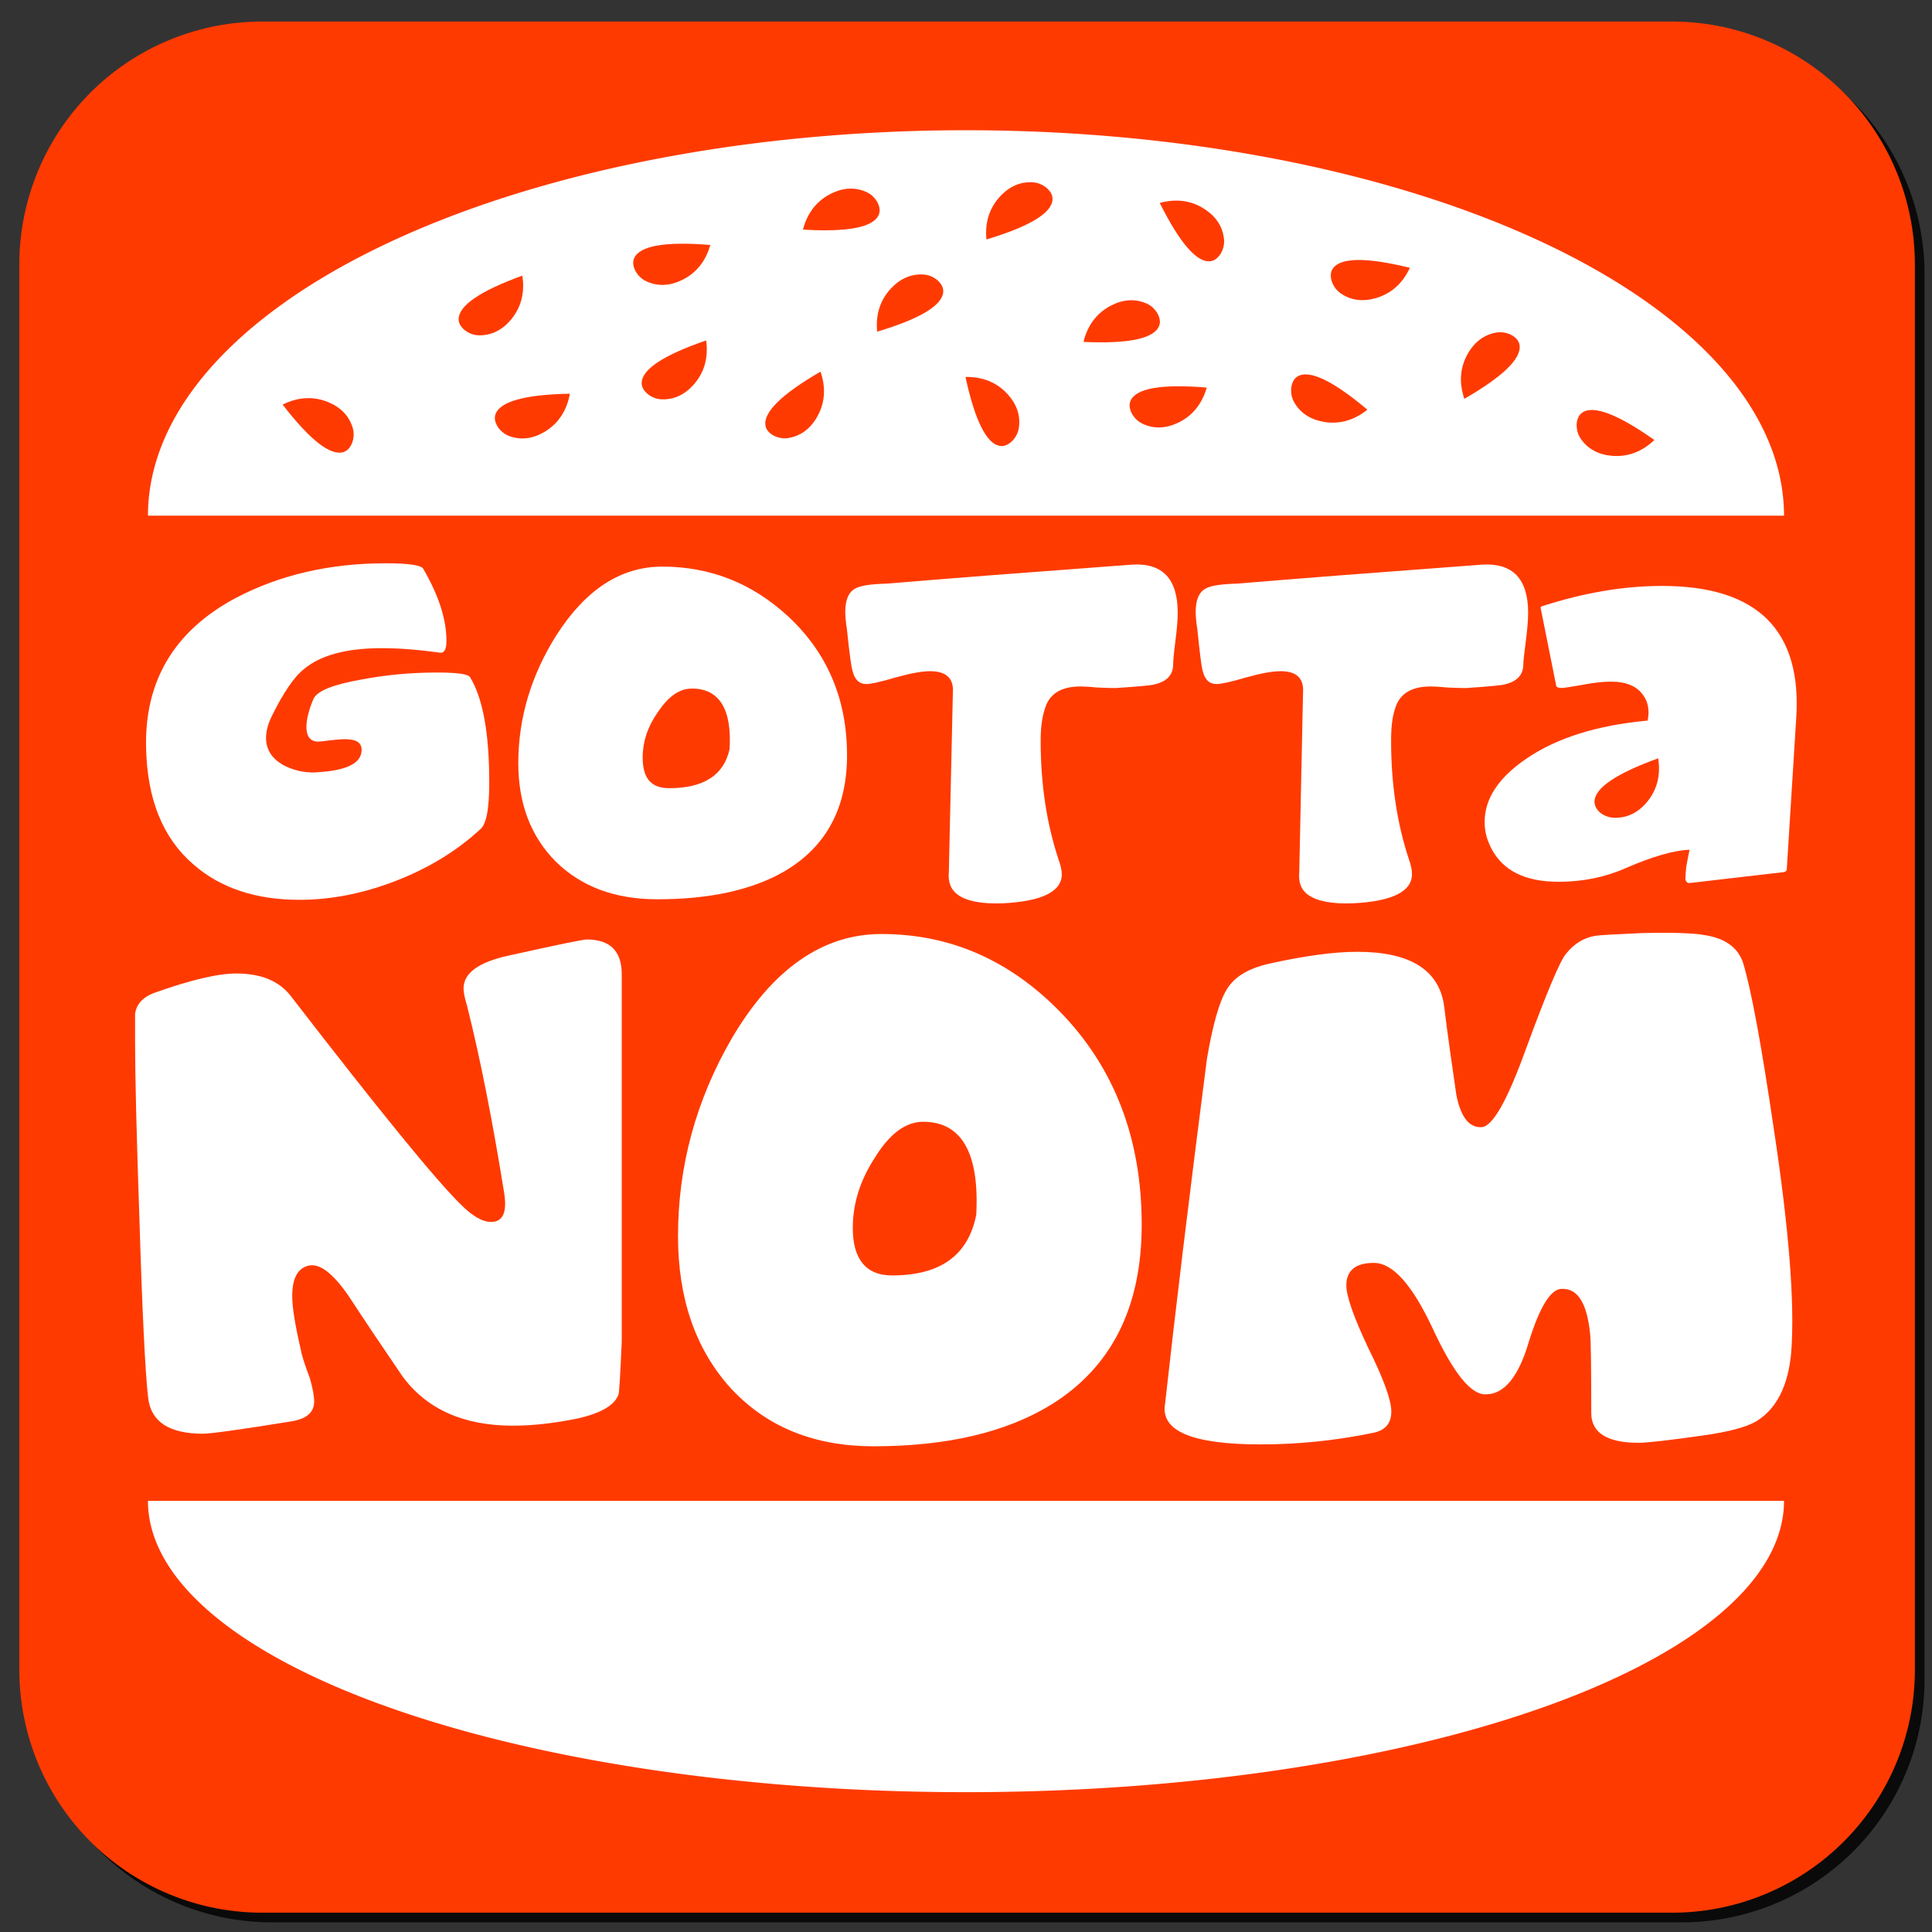 <?xml version="1.0" encoding="UTF-8" standalone="no"?>
<!-- Created with Inkscape (http://www.inkscape.org/) -->

<svg
   xmlns:dc="http://purl.org/dc/elements/1.1/"
   xmlns:cc="http://creativecommons.org/ns#"
   xmlns:rdf="http://www.w3.org/1999/02/22-rdf-syntax-ns#"
   xmlns:svg="http://www.w3.org/2000/svg"
   xmlns="http://www.w3.org/2000/svg"
   xmlns:xlink="http://www.w3.org/1999/xlink"
   version="1.1"
   width="200"
   height="200"
   id="svg2">
  <rect width="100%" height="100%" fill="#333333" stroke="none"/>
  <defs
     id="defs4">
    <pattern
       patternTransform="scale(8.002,9.592)"
       id="pattern4782"
       xlink:href="#Polkadots-med-71-109-882" />
    <pattern
       patternUnits="userSpaceOnUse"
       width="10"
       height="10"
       patternTransform="translate(0,0) scale(10,10)"
       id="Polkadots-med-71-109-882">
      <circle
         style="fill:#00f59d;stroke:none"
         cx="2.567"
         cy="0.810"
         r="0.15"
         id="circle4610" />
      <circle
         style="fill:#00f59d;stroke:none"
         cx="3.048"
         cy="2.33"
         r="0.15"
         id="circle4612" />
      <circle
         style="fill:#00f59d;stroke:none"
         cx="4.418"
         cy="2.415"
         r="0.15"
         id="circle4614" />
      <circle
         style="fill:#00f59d;stroke:none"
         cx="1.844"
         cy="3.029"
         r="0.15"
         id="circle4616" />
      <circle
         style="fill:#00f59d;stroke:none"
         cx="6.08"
         cy="1.363"
         r="0.15"
         id="circle4618" />
      <circle
         style="fill:#00f59d;stroke:none"
         cx="5.819"
         cy="4.413"
         r="0.15"
         id="circle4620" />
      <circle
         style="fill:#00f59d;stroke:none"
         cx="4.305"
         cy="4.048"
         r="0.15"
         id="circle4622" />
      <circle
         style="fill:#00f59d;stroke:none"
         cx="5.541"
         cy="3.045"
         r="0.15"
         id="circle4624" />
      <circle
         style="fill:#00f59d;stroke:none"
         cx="4.785"
         cy="5.527"
         r="0.15"
         id="circle4626" />
      <circle
         style="fill:#00f59d;stroke:none"
         cx="2.667"
         cy="5.184"
         r="0.15"
         id="circle4628" />
      <circle
         style="fill:#00f59d;stroke:none"
         cx="7.965"
         cy="1.448"
         r="0.15"
         id="circle4630" />
      <circle
         style="fill:#00f59d;stroke:none"
         cx="7.047"
         cy="5.049"
         r="0.15"
         id="circle4632" />
      <circle
         style="fill:#00f59d;stroke:none"
         cx="4.340"
         cy="0.895"
         r="0.15"
         id="circle4634" />
      <circle
         style="fill:#00f59d;stroke:none"
         cx="7.125"
         cy="0.340"
         r="0.15"
         id="circle4636" />
      <circle
         style="fill:#00f59d;stroke:none"
         cx="9.553"
         cy="1.049"
         r="0.15"
         id="circle4638" />
      <circle
         style="fill:#00f59d;stroke:none"
         cx="7.006"
         cy="2.689"
         r="0.15"
         id="circle4640" />
      <circle
         style="fill:#00f59d;stroke:none"
         cx="8.909"
         cy="2.689"
         r="0.15"
         id="circle4642" />
      <circle
         style="fill:#00f59d;stroke:none"
         cx="9.315"
         cy="4.407"
         r="0.15"
         id="circle4644" />
      <circle
         style="fill:#00f59d;stroke:none"
         cx="7.820"
         cy="3.870"
         r="0.15"
         id="circle4646" />
      <circle
         style="fill:#00f59d;stroke:none"
         cx="8.270"
         cy="5.948"
         r="0.15"
         id="circle4648" />
      <circle
         style="fill:#00f59d;stroke:none"
         cx="7.973"
         cy="7.428"
         r="0.15"
         id="circle4650" />
      <circle
         style="fill:#00f59d;stroke:none"
         cx="9.342"
         cy="8.072"
         r="0.15"
         id="circle4652" />
      <circle
         style="fill:#00f59d;stroke:none"
         cx="8.206"
         cy="9.315"
         r="0.15"
         id="circle4654" />
      <circle
         style="fill:#00f59d;stroke:none"
         cx="9.682"
         cy="9.475"
         r="0.15"
         id="circle4656" />
      <circle
         style="fill:#00f59d;stroke:none"
         cx="9.688"
         cy="6.186"
         r="0.15"
         id="circle4658" />
      <circle
         style="fill:#00f59d;stroke:none"
         cx="3.379"
         cy="6.296"
         r="0.15"
         id="circle4660" />
      <circle
         style="fill:#00f59d;stroke:none"
         cx="2.871"
         cy="8.204"
         r="0.15"
         id="circle4662" />
      <circle
         style="fill:#00f59d;stroke:none"
         cx="4.59"
         cy="8.719"
         r="0.15"
         id="circle4664" />
      <circle
         style="fill:#00f59d;stroke:none"
         cx="3.181"
         cy="9.671"
         r="0.15"
         id="circle4666" />
      <circle
         style="fill:#00f59d;stroke:none"
         cx="5.734"
         cy="7.315"
         r="0.15"
         id="circle4668" />
      <circle
         style="fill:#00f59d;stroke:none"
         cx="6.707"
         cy="6.513"
         r="0.15"
         id="circle4670" />
      <circle
         style="fill:#00f59d;stroke:none"
         cx="5.730"
         cy="9.670"
         r="0.15"
         id="circle4672" />
      <circle
         style="fill:#00f59d;stroke:none"
         cx="6.535"
         cy="8.373"
         r="0.15"
         id="circle4674" />
      <circle
         style="fill:#00f59d;stroke:none"
         cx="4.37"
         cy="7.154"
         r="0.15"
         id="circle4676" />
      <circle
         style="fill:#00f59d;stroke:none"
         cx="0.622"
         cy="7.25"
         r="0.15"
         id="circle4678" />
      <circle
         style="fill:#00f59d;stroke:none"
         cx="0.831"
         cy="5.679"
         r="0.15"
         id="circle4680" />
      <circle
         style="fill:#00f59d;stroke:none"
         cx="1.257"
         cy="8.519"
         r="0.15"
         id="circle4682" />
      <circle
         style="fill:#00f59d;stroke:none"
         cx="1.989"
         cy="6.877"
         r="0.15"
         id="circle4684" />
      <circle
         style="fill:#00f59d;stroke:none"
         cx="0.374"
         cy="3.181"
         r="0.15"
         id="circle4686" />
      <circle
         style="fill:#00f59d;stroke:none"
         cx="1.166"
         cy="1.664"
         r="0.15"
         id="circle4688" />
      <circle
         style="fill:#00f59d;stroke:none"
         cx="1.151"
         cy="0.093"
         r="0.15"
         id="circle4690" />
      <circle
         style="fill:#00f59d;stroke:none"
         cx="1.151"
         cy="10.093"
         r="0.15"
         id="circle4692" />
      <circle
         style="fill:#00f59d;stroke:none"
         cx="1.302"
         cy="4.451"
         r="0.15"
         id="circle4694" />
      <circle
         style="fill:#00f59d;stroke:none"
         cx="3.047"
         cy="3.763"
         r="0.15"
         id="circle4696" />
    </pattern>
    <pattern
       patternTransform="scale(8.002,9.592)"
       id="pattern4782-554"
       xlink:href="#Polkadots-med-71-109-882-986" />
    <pattern
       patternUnits="userSpaceOnUse"
       width="10"
       height="10"
       patternTransform="translate(0,0) scale(10,10)"
       id="Polkadots-med-71-109-882-986">
      <circle
         style="fill:#000000;stroke:none"
         cx="2.567"
         cy="0.810"
         r="0.15"
         id="circle5377" />
      <circle
         style="fill:#000000;stroke:none"
         cx="3.048"
         cy="2.33"
         r="0.15"
         id="circle5379" />
      <circle
         style="fill:#000000;stroke:none"
         cx="4.418"
         cy="2.415"
         r="0.15"
         id="circle5381" />
      <circle
         style="fill:#000000;stroke:none"
         cx="1.844"
         cy="3.029"
         r="0.15"
         id="circle5383" />
      <circle
         style="fill:#000000;stroke:none"
         cx="6.08"
         cy="1.363"
         r="0.15"
         id="circle5385" />
      <circle
         style="fill:#000000;stroke:none"
         cx="5.819"
         cy="4.413"
         r="0.15"
         id="circle5387" />
      <circle
         style="fill:#000000;stroke:none"
         cx="4.305"
         cy="4.048"
         r="0.15"
         id="circle5389" />
      <circle
         style="fill:#000000;stroke:none"
         cx="5.541"
         cy="3.045"
         r="0.15"
         id="circle5391" />
      <circle
         style="fill:#000000;stroke:none"
         cx="4.785"
         cy="5.527"
         r="0.15"
         id="circle5393" />
      <circle
         style="fill:#000000;stroke:none"
         cx="2.667"
         cy="5.184"
         r="0.15"
         id="circle5395" />
      <circle
         style="fill:#000000;stroke:none"
         cx="7.965"
         cy="1.448"
         r="0.15"
         id="circle5397" />
      <circle
         style="fill:#000000;stroke:none"
         cx="7.047"
         cy="5.049"
         r="0.15"
         id="circle5399" />
      <circle
         style="fill:#000000;stroke:none"
         cx="4.340"
         cy="0.895"
         r="0.15"
         id="circle5401" />
      <circle
         style="fill:#000000;stroke:none"
         cx="7.125"
         cy="0.340"
         r="0.15"
         id="circle5403" />
      <circle
         style="fill:#000000;stroke:none"
         cx="9.553"
         cy="1.049"
         r="0.15"
         id="circle5405" />
      <circle
         style="fill:#000000;stroke:none"
         cx="7.006"
         cy="2.689"
         r="0.15"
         id="circle5407" />
      <circle
         style="fill:#000000;stroke:none"
         cx="8.909"
         cy="2.689"
         r="0.15"
         id="circle5409" />
      <circle
         style="fill:#000000;stroke:none"
         cx="9.315"
         cy="4.407"
         r="0.15"
         id="circle5411" />
      <circle
         style="fill:#000000;stroke:none"
         cx="7.820"
         cy="3.870"
         r="0.15"
         id="circle5413" />
      <circle
         style="fill:#000000;stroke:none"
         cx="8.270"
         cy="5.948"
         r="0.15"
         id="circle5415" />
      <circle
         style="fill:#000000;stroke:none"
         cx="7.973"
         cy="7.428"
         r="0.15"
         id="circle5417" />
      <circle
         style="fill:#000000;stroke:none"
         cx="9.342"
         cy="8.072"
         r="0.15"
         id="circle5419" />
      <circle
         style="fill:#000000;stroke:none"
         cx="8.206"
         cy="9.315"
         r="0.15"
         id="circle5421" />
      <circle
         style="fill:#000000;stroke:none"
         cx="9.682"
         cy="9.475"
         r="0.15"
         id="circle5423" />
      <circle
         style="fill:#000000;stroke:none"
         cx="9.688"
         cy="6.186"
         r="0.15"
         id="circle5425" />
      <circle
         style="fill:#000000;stroke:none"
         cx="3.379"
         cy="6.296"
         r="0.15"
         id="circle5427" />
      <circle
         style="fill:#000000;stroke:none"
         cx="2.871"
         cy="8.204"
         r="0.15"
         id="circle5429" />
      <circle
         style="fill:#000000;stroke:none"
         cx="4.59"
         cy="8.719"
         r="0.15"
         id="circle5431" />
      <circle
         style="fill:#000000;stroke:none"
         cx="3.181"
         cy="9.671"
         r="0.15"
         id="circle5433" />
      <circle
         style="fill:#000000;stroke:none"
         cx="5.734"
         cy="7.315"
         r="0.15"
         id="circle5435" />
      <circle
         style="fill:#000000;stroke:none"
         cx="6.707"
         cy="6.513"
         r="0.15"
         id="circle5437" />
      <circle
         style="fill:#000000;stroke:none"
         cx="5.730"
         cy="9.670"
         r="0.15"
         id="circle5439" />
      <circle
         style="fill:#000000;stroke:none"
         cx="6.535"
         cy="8.373"
         r="0.15"
         id="circle5441" />
      <circle
         style="fill:#000000;stroke:none"
         cx="4.37"
         cy="7.154"
         r="0.15"
         id="circle5443" />
      <circle
         style="fill:#000000;stroke:none"
         cx="0.622"
         cy="7.25"
         r="0.15"
         id="circle5445" />
      <circle
         style="fill:#000000;stroke:none"
         cx="0.831"
         cy="5.679"
         r="0.15"
         id="circle5447" />
      <circle
         style="fill:#000000;stroke:none"
         cx="1.257"
         cy="8.519"
         r="0.15"
         id="circle5449" />
      <circle
         style="fill:#000000;stroke:none"
         cx="1.989"
         cy="6.877"
         r="0.15"
         id="circle5451" />
      <circle
         style="fill:#000000;stroke:none"
         cx="0.374"
         cy="3.181"
         r="0.15"
         id="circle5453" />
      <circle
         style="fill:#000000;stroke:none"
         cx="1.166"
         cy="1.664"
         r="0.15"
         id="circle5455" />
      <circle
         style="fill:#000000;stroke:none"
         cx="1.151"
         cy="0.093"
         r="0.15"
         id="circle5457" />
      <circle
         style="fill:#000000;stroke:none"
         cx="1.151"
         cy="10.093"
         r="0.15"
         id="circle5459" />
      <circle
         style="fill:#000000;stroke:none"
         cx="1.302"
         cy="4.451"
         r="0.15"
         id="circle5461" />
      <circle
         style="fill:#000000;stroke:none"
         cx="3.047"
         cy="3.763"
         r="0.15"
         id="circle5463" />
    </pattern>
    <pattern
       patternTransform="scale(8.002,9.592)"
       id="pattern4782-452"
       xlink:href="#Polkadots-med-71-109-882-194" />
    <pattern
       patternUnits="userSpaceOnUse"
       width="10"
       height="10"
       patternTransform="translate(0,0) scale(10,10)"
       id="Polkadots-med-71-109-882-194">
      <circle
         style="fill:#ff3a00;stroke:none"
         cx="2.567"
         cy="0.810"
         r="0.15"
         id="circle5734" />
      <circle
         style="fill:#ff3a00;stroke:none"
         cx="3.048"
         cy="2.33"
         r="0.15"
         id="circle5736" />
      <circle
         style="fill:#ff3a00;stroke:none"
         cx="4.418"
         cy="2.415"
         r="0.15"
         id="circle5738" />
      <circle
         style="fill:#ff3a00;stroke:none"
         cx="1.844"
         cy="3.029"
         r="0.15"
         id="circle5740" />
      <circle
         style="fill:#ff3a00;stroke:none"
         cx="6.08"
         cy="1.363"
         r="0.15"
         id="circle5742" />
      <circle
         style="fill:#ff3a00;stroke:none"
         cx="5.819"
         cy="4.413"
         r="0.15"
         id="circle5744" />
      <circle
         style="fill:#ff3a00;stroke:none"
         cx="4.305"
         cy="4.048"
         r="0.15"
         id="circle5746" />
      <circle
         style="fill:#ff3a00;stroke:none"
         cx="5.541"
         cy="3.045"
         r="0.15"
         id="circle5748" />
      <circle
         style="fill:#ff3a00;stroke:none"
         cx="4.785"
         cy="5.527"
         r="0.15"
         id="circle5750" />
      <circle
         style="fill:#ff3a00;stroke:none"
         cx="2.667"
         cy="5.184"
         r="0.15"
         id="circle5752" />
      <circle
         style="fill:#ff3a00;stroke:none"
         cx="7.965"
         cy="1.448"
         r="0.15"
         id="circle5754" />
      <circle
         style="fill:#ff3a00;stroke:none"
         cx="7.047"
         cy="5.049"
         r="0.15"
         id="circle5756" />
      <circle
         style="fill:#ff3a00;stroke:none"
         cx="4.340"
         cy="0.895"
         r="0.15"
         id="circle5758" />
      <circle
         style="fill:#ff3a00;stroke:none"
         cx="7.125"
         cy="0.340"
         r="0.15"
         id="circle5760" />
      <circle
         style="fill:#ff3a00;stroke:none"
         cx="9.553"
         cy="1.049"
         r="0.15"
         id="circle5762" />
      <circle
         style="fill:#ff3a00;stroke:none"
         cx="7.006"
         cy="2.689"
         r="0.15"
         id="circle5764" />
      <circle
         style="fill:#ff3a00;stroke:none"
         cx="8.909"
         cy="2.689"
         r="0.15"
         id="circle5766" />
      <circle
         style="fill:#ff3a00;stroke:none"
         cx="9.315"
         cy="4.407"
         r="0.15"
         id="circle5768" />
      <circle
         style="fill:#ff3a00;stroke:none"
         cx="7.820"
         cy="3.870"
         r="0.15"
         id="circle5770" />
      <circle
         style="fill:#ff3a00;stroke:none"
         cx="8.270"
         cy="5.948"
         r="0.15"
         id="circle5772" />
      <circle
         style="fill:#ff3a00;stroke:none"
         cx="7.973"
         cy="7.428"
         r="0.15"
         id="circle5774" />
      <circle
         style="fill:#ff3a00;stroke:none"
         cx="9.342"
         cy="8.072"
         r="0.15"
         id="circle5776" />
      <circle
         style="fill:#ff3a00;stroke:none"
         cx="8.206"
         cy="9.315"
         r="0.15"
         id="circle5778" />
      <circle
         style="fill:#ff3a00;stroke:none"
         cx="9.682"
         cy="9.475"
         r="0.15"
         id="circle5780" />
      <circle
         style="fill:#ff3a00;stroke:none"
         cx="9.688"
         cy="6.186"
         r="0.15"
         id="circle5782" />
      <circle
         style="fill:#ff3a00;stroke:none"
         cx="3.379"
         cy="6.296"
         r="0.15"
         id="circle5784" />
      <circle
         style="fill:#ff3a00;stroke:none"
         cx="2.871"
         cy="8.204"
         r="0.15"
         id="circle5786" />
      <circle
         style="fill:#ff3a00;stroke:none"
         cx="4.59"
         cy="8.719"
         r="0.15"
         id="circle5788" />
      <circle
         style="fill:#ff3a00;stroke:none"
         cx="3.181"
         cy="9.671"
         r="0.15"
         id="circle5790" />
      <circle
         style="fill:#ff3a00;stroke:none"
         cx="5.734"
         cy="7.315"
         r="0.15"
         id="circle5792" />
      <circle
         style="fill:#ff3a00;stroke:none"
         cx="6.707"
         cy="6.513"
         r="0.15"
         id="circle5794" />
      <circle
         style="fill:#ff3a00;stroke:none"
         cx="5.730"
         cy="9.670"
         r="0.15"
         id="circle5796" />
      <circle
         style="fill:#ff3a00;stroke:none"
         cx="6.535"
         cy="8.373"
         r="0.15"
         id="circle5798" />
      <circle
         style="fill:#ff3a00;stroke:none"
         cx="4.37"
         cy="7.154"
         r="0.15"
         id="circle5800" />
      <circle
         style="fill:#ff3a00;stroke:none"
         cx="0.622"
         cy="7.25"
         r="0.15"
         id="circle5802" />
      <circle
         style="fill:#ff3a00;stroke:none"
         cx="0.831"
         cy="5.679"
         r="0.15"
         id="circle5804" />
      <circle
         style="fill:#ff3a00;stroke:none"
         cx="1.257"
         cy="8.519"
         r="0.15"
         id="circle5806" />
      <circle
         style="fill:#ff3a00;stroke:none"
         cx="1.989"
         cy="6.877"
         r="0.15"
         id="circle5808" />
      <circle
         style="fill:#ff3a00;stroke:none"
         cx="0.374"
         cy="3.181"
         r="0.15"
         id="circle5810" />
      <circle
         style="fill:#ff3a00;stroke:none"
         cx="1.166"
         cy="1.664"
         r="0.15"
         id="circle5812" />
      <circle
         style="fill:#ff3a00;stroke:none"
         cx="1.151"
         cy="0.093"
         r="0.15"
         id="circle5814" />
      <circle
         style="fill:#ff3a00;stroke:none"
         cx="1.151"
         cy="10.093"
         r="0.15"
         id="circle5816" />
      <circle
         style="fill:#ff3a00;stroke:none"
         cx="1.302"
         cy="4.451"
         r="0.15"
         id="circle5818" />
      <circle
         style="fill:#ff3a00;stroke:none"
         cx="3.047"
         cy="3.763"
         r="0.15"
         id="circle5820" />
    </pattern>
    <pattern
       xlink:href="#Polkadots-medwhite-483"
       id="pattern7217-239"
       patternTransform="matrix(20.264,0,0,7.091,-61.825,828.982)" />
    <pattern
       id="Polkadots-medwhite-483"
       patternTransform="translate(0,0) scale(10,10)"
       height="10"
       width="10"
       patternUnits="userSpaceOnUse">
      <circle
         id="circle9264"
         r="0.15"
         cy="0.810"
         cx="2.567"
         style="fill:#ff3a00;stroke:none" />
      <circle
         id="circle9266"
         r="0.15"
         cy="2.33"
         cx="3.048"
         style="fill:#ff3a00;stroke:none" />
      <circle
         id="circle9268"
         r="0.15"
         cy="2.415"
         cx="4.418"
         style="fill:#ff3a00;stroke:none" />
      <circle
         id="circle9270"
         r="0.15"
         cy="3.029"
         cx="1.844"
         style="fill:#ff3a00;stroke:none" />
      <circle
         id="circle9272"
         r="0.15"
         cy="1.363"
         cx="6.08"
         style="fill:#ff3a00;stroke:none" />
      <circle
         id="circle9274"
         r="0.15"
         cy="4.413"
         cx="5.819"
         style="fill:#ff3a00;stroke:none" />
      <circle
         id="circle9276"
         r="0.15"
         cy="4.048"
         cx="4.305"
         style="fill:#ff3a00;stroke:none" />
      <circle
         id="circle9278"
         r="0.15"
         cy="3.045"
         cx="5.541"
         style="fill:#ff3a00;stroke:none" />
      <circle
         id="circle9280"
         r="0.15"
         cy="5.527"
         cx="4.785"
         style="fill:#ff3a00;stroke:none" />
      <circle
         id="circle9282"
         r="0.15"
         cy="5.184"
         cx="2.667"
         style="fill:#ff3a00;stroke:none" />
      <circle
         id="circle9284"
         r="0.15"
         cy="1.448"
         cx="7.965"
         style="fill:#ff3a00;stroke:none" />
      <circle
         id="circle9286"
         r="0.15"
         cy="5.049"
         cx="7.047"
         style="fill:#ff3a00;stroke:none" />
      <circle
         id="circle9288"
         r="0.15"
         cy="0.895"
         cx="4.340"
         style="fill:#ff3a00;stroke:none" />
      <circle
         id="circle9290"
         r="0.15"
         cy="0.340"
         cx="7.125"
         style="fill:#ff3a00;stroke:none" />
      <circle
         id="circle9292"
         r="0.15"
         cy="1.049"
         cx="9.553"
         style="fill:#ff3a00;stroke:none" />
      <circle
         id="circle9294"
         r="0.15"
         cy="2.689"
         cx="7.006"
         style="fill:#ff3a00;stroke:none" />
      <circle
         id="circle9296"
         r="0.15"
         cy="2.689"
         cx="8.909"
         style="fill:#ff3a00;stroke:none" />
      <circle
         id="circle9298"
         r="0.15"
         cy="4.407"
         cx="9.315"
         style="fill:#ff3a00;stroke:none" />
      <circle
         id="circle9300"
         r="0.15"
         cy="3.870"
         cx="7.820"
         style="fill:#ff3a00;stroke:none" />
      <circle
         id="circle9302"
         r="0.15"
         cy="5.948"
         cx="8.270"
         style="fill:#ff3a00;stroke:none" />
      <circle
         id="circle9304"
         r="0.15"
         cy="7.428"
         cx="7.973"
         style="fill:#ff3a00;stroke:none" />
      <circle
         id="circle9306"
         r="0.15"
         cy="8.072"
         cx="9.342"
         style="fill:#ff3a00;stroke:none" />
      <circle
         id="circle9308"
         r="0.15"
         cy="9.315"
         cx="8.206"
         style="fill:#ff3a00;stroke:none" />
      <circle
         id="circle9310"
         r="0.15"
         cy="9.475"
         cx="9.682"
         style="fill:#ff3a00;stroke:none" />
      <circle
         id="circle9312"
         r="0.15"
         cy="6.186"
         cx="9.688"
         style="fill:#ff3a00;stroke:none" />
      <circle
         id="circle9314"
         r="0.15"
         cy="6.296"
         cx="3.379"
         style="fill:#ff3a00;stroke:none" />
      <circle
         id="circle9316"
         r="0.15"
         cy="8.204"
         cx="2.871"
         style="fill:#ff3a00;stroke:none" />
      <circle
         id="circle9318"
         r="0.15"
         cy="8.719"
         cx="4.59"
         style="fill:#ff3a00;stroke:none" />
      <circle
         id="circle9320"
         r="0.15"
         cy="9.671"
         cx="3.181"
         style="fill:#ff3a00;stroke:none" />
      <circle
         id="circle9322"
         r="0.15"
         cy="7.315"
         cx="5.734"
         style="fill:#ff3a00;stroke:none" />
      <circle
         id="circle9324"
         r="0.15"
         cy="6.513"
         cx="6.707"
         style="fill:#ff3a00;stroke:none" />
      <circle
         id="circle9326"
         r="0.15"
         cy="9.670"
         cx="5.730"
         style="fill:#ff3a00;stroke:none" />
      <circle
         id="circle9328"
         r="0.15"
         cy="8.373"
         cx="6.535"
         style="fill:#ff3a00;stroke:none" />
      <circle
         id="circle9330"
         r="0.15"
         cy="7.154"
         cx="4.37"
         style="fill:#ff3a00;stroke:none" />
      <circle
         id="circle9332"
         r="0.15"
         cy="7.25"
         cx="0.622"
         style="fill:#ff3a00;stroke:none" />
      <circle
         id="circle9334"
         r="0.15"
         cy="5.679"
         cx="0.831"
         style="fill:#ff3a00;stroke:none" />
      <circle
         id="circle9336"
         r="0.15"
         cy="8.519"
         cx="1.257"
         style="fill:#ff3a00;stroke:none" />
      <circle
         id="circle9338"
         r="0.15"
         cy="6.877"
         cx="1.989"
         style="fill:#ff3a00;stroke:none" />
      <circle
         id="circle9340"
         r="0.15"
         cy="3.181"
         cx="0.374"
         style="fill:#ff3a00;stroke:none" />
      <circle
         id="circle9342"
         r="0.15"
         cy="1.664"
         cx="1.166"
         style="fill:#ff3a00;stroke:none" />
      <circle
         id="circle9344"
         r="0.15"
         cy="0.093"
         cx="1.151"
         style="fill:#ff3a00;stroke:none" />
      <circle
         id="circle9346"
         r="0.15"
         cy="10.093"
         cx="1.151"
         style="fill:#ff3a00;stroke:none" />
      <circle
         id="circle9348"
         r="0.15"
         cy="4.451"
         cx="1.302"
         style="fill:#ff3a00;stroke:none" />
      <circle
         id="circle9350"
         r="0.15"
         cy="3.763"
         cx="3.047"
         style="fill:#ff3a00;stroke:none" />
    </pattern>
  </defs>
  <g
     transform="translate(0,-852.362)"
     id="layer1">
    <rect
       width="145.959"
       height="145.504"
       x="28.134"
       y="880.725"
       id="rect10129"
       style="fill:#000000;fill-opacity:0.8;stroke:#000000;stroke-width:50.268;stroke-linejoin:round;stroke-miterlimit:4;stroke-opacity:0.8;stroke-dasharray:none" />
    <rect
       width="145.959"
       height="145.504"
       x="27.134"
       y="879.725"
       id="rect9617"
       style="fill:#ff3a00;fill-opacity:1;stroke:#ff3a00;stroke-width:50.268;stroke-linejoin:round;stroke-miterlimit:4;stroke-opacity:1;stroke-dasharray:none" />
    <path
       d="m 102.465,865.861 a 84.682,39.91 0 0 0 -87.148,39.882 l 84.682,0 84.682,0 A 84.682,39.91 0 0 0 102.465,865.861 z"
       id="path10174"
       style="fill:#ffffff;fill-opacity:1;stroke:none" />
    <path
       d="m 39.923,910.673 c -5.802,4e-5 -10.979,1.202 -15.545,3.603 -6.34,3.401 -9.416,8.57 -9.255,15.493 0.107,5.322 1.735,9.363 4.905,12.084 2.794,2.441 6.46,3.658 10.973,3.658 3.331,0 6.674,-0.675 10.059,-1.995 3.385,-1.321 6.283,-3.108 8.701,-5.349 0.591,-0.52 0.887,-2.114 0.887,-4.795 -4e-5,-5.082 -0.652,-8.719 -1.995,-10.92 -0.215,-0.32 -1.367,-0.471 -3.408,-0.471 -2.686,2e-5 -5.289,0.24 -7.814,0.721 -2.955,0.52 -4.612,1.183 -4.988,2.023 -0.484,1.161 -0.72,2.122 -0.72,2.882 -2.1e-5,1.161 0.533,1.657 1.607,1.497 1.182,-0.16 1.981,-0.222 2.411,-0.222 1.182,1e-5 1.744,0.391 1.69,1.192 -0.054,1.281 -1.503,2.017 -4.35,2.217 -1.182,0.12 -2.336,-0.062 -3.464,-0.582 -1.397,-0.68 -2.078,-1.685 -2.078,-2.966 -1.8e-5,-0.64 0.178,-1.361 0.554,-2.162 1.236,-2.521 2.36,-4.161 3.381,-4.961 1.719,-1.441 4.41,-2.162 8.064,-2.162 1.719,2e-5 3.731,0.151 6.041,0.471 0.43,0.04 0.637,-0.367 0.637,-1.247 -3.5e-5,-2.201 -0.799,-4.694 -2.411,-7.455 -0.215,-0.36 -1.516,-0.554 -3.879,-0.554 z"
       id="path10172"
       style="fill:#ffffff;fill-opacity:1;stroke:none" />
    <path
       d="m 117.179,910.812 c -10.745,0.8 -19.232,1.448 -25.41,1.968 -1.665,0.04 -2.731,0.219 -3.214,0.499 -0.698,0.36 -1.053,1.158 -1.053,2.439 -4e-6,0.48 0.059,1.066 0.166,1.746 0.269,2.601 0.474,4.043 0.582,4.324 0.215,0.92 0.689,1.386 1.441,1.386 0.484,2e-5 1.461,-0.225 2.965,-0.665 1.558,-0.44 2.77,-0.665 3.63,-0.665 1.665,2e-5 2.463,0.737 2.355,2.217 -0.161,7.323 -0.308,13.511 -0.416,18.514 -0.107,1.12 0.218,1.919 0.97,2.439 0.913,0.64 2.451,0.939 4.6,0.859 4.083,-0.2 6.124,-1.22 6.124,-3.021 -3e-5,-0.4 -0.118,-0.896 -0.333,-1.497 -1.236,-3.722 -1.857,-7.824 -1.857,-12.305 -2e-5,-1.361 0.147,-2.442 0.416,-3.243 0.43,-1.601 1.672,-2.383 3.713,-2.383 0.376,2e-5 0.968,0.031 1.773,0.111 0.86,0.04 1.48,0.055 1.857,0.055 2.364,-0.16 3.666,-0.28 3.935,-0.36 1.343,-0.28 2.023,-0.986 2.023,-2.106 -3e-5,-0.32 0.06,-1.087 0.222,-2.328 0.161,-1.24 0.249,-2.233 0.249,-2.993 -3e-5,-3.521 -1.569,-5.189 -4.738,-4.989 z"
       id="path10170"
       style="fill:#ffffff;fill-opacity:1;stroke:none" />
    <path
       d="m 153.426,910.812 c -10.745,0.8 -19.204,1.448 -25.382,1.968 -1.665,0.04 -2.731,0.219 -3.214,0.499 -0.698,0.36 -1.053,1.158 -1.053,2.439 0,0.48 0.059,1.066 0.166,1.746 0.269,2.601 0.447,4.043 0.554,4.324 0.215,0.92 0.689,1.386 1.441,1.386 0.484,2e-5 1.488,-0.225 2.993,-0.665 1.558,-0.44 2.77,-0.665 3.63,-0.665 1.665,2e-5 2.435,0.737 2.328,2.217 -0.161,7.323 -0.281,13.511 -0.388,18.514 -0.107,1.12 0.19,1.919 0.942,2.439 0.913,0.64 2.451,0.939 4.6,0.859 4.083,-0.2 6.124,-1.22 6.124,-3.021 -3e-5,-0.4 -0.09,-0.896 -0.305,-1.497 -1.236,-3.722 -1.857,-7.824 -1.857,-12.305 -2e-5,-1.361 0.119,-2.442 0.388,-3.243 0.43,-1.601 1.672,-2.383 3.713,-2.383 0.376,2e-5 0.968,0.031 1.773,0.111 0.86,0.04 1.48,0.055 1.857,0.055 2.364,-0.16 3.666,-0.28 3.935,-0.36 1.343,-0.28 2.023,-0.986 2.023,-2.106 -2e-5,-0.32 0.088,-1.087 0.249,-2.328 0.161,-1.24 0.249,-2.233 0.249,-2.993 -3e-5,-3.521 -1.596,-5.189 -4.766,-4.989 z"
       id="path10168"
       style="fill:#ffffff;fill-opacity:1;stroke:none" />
    <path
       d="m 68.562,58.656 c -4.298,4e-5 -7.929,2.381 -10.938,7.062 -2.633,4.162 -3.969,8.599 -3.969,13.281 -4e-6,4.202 1.296,7.586 3.875,10.188 2.633,2.601 6.148,3.906 10.5,3.906 5.373,0 9.7,-0.932 13.031,-2.812 4.405,-2.521 6.625,-6.571 6.625,-12.094 -3.8e-5,-5.802 -2.033,-10.582 -6.062,-14.344 -3.707,-3.441 -8.066,-5.187 -13.062,-5.188 z m 3.062,12.625 c 2.837,4e-5 4.143,2.112 3.906,6.25 -0.591,2.729 -2.704,4.063 -6.25,4.062 -1.891,2e-5 -2.75,-1.043 -2.75,-3.156 -4.1e-5,-1.673 0.53,-3.253 1.594,-4.75 1.064,-1.585 2.2,-2.406 3.5,-2.406 z"
       transform="translate(0,852.362)"
       id="path10937"
       style="fill:#ffffff;fill-opacity:1;stroke:none" />
    <path
       d="m 172.062,913.018 c -3.976,3e-5 -8.068,0.702 -12.312,2.062 -0.215,0.04 -0.304,0.121 -0.25,0.281 l 1.594,7.969 c 0,0.16 0.218,0.25 0.594,0.25 0.215,3e-5 0.881,-0.112 2.062,-0.312 1.236,-0.24 2.248,-0.344 3,-0.344 1.612,2e-5 2.73,0.477 3.375,1.438 0.484,0.68 0.652,1.553 0.438,2.594 -5.211,0.48 -9.384,1.785 -12.5,3.906 -2.901,1.961 -4.375,4.153 -4.375,6.594 0,0.92 0.226,1.816 0.656,2.656 1.182,2.361 3.508,3.531 7,3.531 2.525,1e-5 4.851,-0.477 7,-1.438 2.794,-1.2 5.004,-1.835 6.562,-1.875 -0.054,0.24 -0.183,0.83 -0.344,1.75 -0.054,0.6 -0.094,1.041 -0.094,1.281 0.054,0.32 0.231,0.446 0.5,0.406 l 9.688,-1.125 c 0.215,-0.04 0.312,-0.152 0.312,-0.312 l 0.969,-15.5 c 0.645,-9.204 -3.99,-13.812 -13.875,-13.812 z m -0.406,17.844 c 0.269,1.761 -0.113,3.282 -1.188,4.562 -0.913,1.08 -2.014,1.594 -3.25,1.594 -0.537,1e-5 -1.048,-0.14 -1.531,-0.5 -0.43,-0.36 -0.625,-0.756 -0.625,-1.156 -2e-5,-1.401 2.188,-2.899 6.594,-4.5 z"
       id="path10164"
       style="fill:#ffffff;fill-opacity:1;stroke:none" />
    <path
       d="m 172.211,948.925 c -0.673,-8.4e-4 -1.429,0.012 -2.245,0.028 -2.805,0.123 -4.387,0.216 -4.766,0.277 -1.213,0.185 -2.242,0.808 -3.076,1.857 -0.607,0.679 -2.013,4.021 -4.212,10.005 -1.896,5.244 -3.407,7.893 -4.544,7.954 -1.289,0.062 -2.15,-1.043 -2.605,-3.326 -0.455,-3.085 -0.896,-6.172 -1.275,-9.257 -0.531,-3.702 -3.519,-5.571 -8.978,-5.571 -2.426,5e-5 -5.449,0.417 -9.089,1.219 -2.199,0.494 -3.675,1.393 -4.434,2.688 -0.758,1.234 -1.444,3.628 -2.051,7.206 -1.82,14.128 -3.261,26.017 -4.323,35.641 -0.531,2.838 2.765,4.24 9.892,4.24 3.867,0 7.744,-0.39 11.611,-1.192 1.289,-0.247 1.912,-0.983 1.912,-2.217 -3e-5,-1.172 -0.791,-3.36 -2.383,-6.568 -1.516,-3.208 -2.272,-5.375 -2.272,-6.485 -3e-5,-1.542 0.959,-2.328 2.854,-2.328 1.971,10e-6 4.001,2.308 6.124,6.873 2.123,4.566 3.942,6.796 5.459,6.735 1.896,10e-6 3.4,-1.82 4.461,-5.46 1.137,-3.64 2.271,-5.46 3.408,-5.46 1.668,-0.062 2.634,1.531 2.937,4.739 0.076,0.74 0.111,3.432 0.111,8.12 -6e-5,2.036 1.644,3.076 4.905,3.076 0.91,0 3.107,-0.255 6.595,-0.748 2.654,-0.37 4.508,-0.852 5.57,-1.469 2.123,-1.296 3.327,-3.695 3.63,-7.15 0.379,-4.936 -0.209,-12.626 -1.801,-23.114 -1.289,-8.761 -2.353,-14.496 -3.187,-17.211 -0.531,-1.604 -1.902,-2.574 -4.101,-2.882 -0.739,-0.139 -2.109,-0.219 -4.129,-0.222 z"
       id="path10158"
       style="fill:#ffffff;fill-opacity:1;stroke:none" />
    <path
       d="m 91.25,96.688 c -6.066,5e-5 -11.254,3.594 -15.5,10.812 -3.715,6.416 -5.563,13.25 -5.562,20.469 -5e-6,6.478 1.829,11.74 5.469,15.75 3.715,4.01 8.64,6 14.781,6 7.582,0 13.736,-1.444 18.438,-4.344 6.217,-3.887 9.312,-10.08 9.312,-18.594 -6e-5,-8.946 -2.845,-16.326 -8.531,-22.125 C 104.424,99.35 98.302,96.688 91.25,96.688 z m 4.312,19.438 c 4.003,7e-5 5.834,3.246 5.5,9.625 -0.834,4.208 -3.714,6.281 -8.719,6.281 -2.669,7e-5 -4.063,-1.649 -4.062,-4.906 -6.2e-5,-2.579 0.78,-4.974 2.281,-7.281 1.501,-2.443 3.165,-3.719 5,-3.719 z"
       transform="translate(0,852.362)"
       id="path10942"
       style="fill:#ffffff;fill-opacity:1;stroke:none" />
    <path
       d="m 60.733,949.617 c -0.379,5e-5 -3.059,0.552 -8.064,1.663 -3.109,0.679 -4.683,1.805 -4.683,3.409 -4e-5,0.432 0.133,1.033 0.36,1.774 1.365,5.429 2.638,11.901 3.852,19.428 0.303,1.974 -0.145,2.966 -1.358,2.965 -0.91,3e-5 -1.974,-0.623 -3.187,-1.857 -2.578,-2.53 -8.414,-9.695 -17.513,-21.479 -1.213,-1.604 -3.103,-2.383 -5.681,-2.383 -1.896,5e-5 -4.744,0.666 -8.535,2.023 -1.137,0.432 -1.788,1.147 -1.94,2.134 l 0,3.049 c -6e-6,3.208 0.14,9.22 0.443,18.042 0.303,9.933 0.611,16.178 0.914,18.708 0.303,2.468 2.193,3.686 5.681,3.686 0.758,0 3.809,-0.411 9.117,-1.275 1.592,-0.247 2.383,-0.94 2.383,-2.051 -2.4e-5,-0.555 -0.14,-1.362 -0.443,-2.411 -0.531,-1.419 -0.839,-2.361 -0.914,-2.855 -0.607,-2.591 -0.914,-4.482 -0.914,-5.654 -2.2e-5,-1.851 0.581,-2.913 1.718,-3.159 1.137,-0.247 2.481,0.794 4.073,3.076 1.82,2.776 3.674,5.538 5.57,8.314 2.502,3.455 6.344,5.183 11.5,5.183 2.047,0 4.279,-0.255 6.706,-0.748 2.426,-0.555 3.833,-1.384 4.212,-2.494 0.076,-0.185 0.181,-2.005 0.333,-5.46 l 0,-38.025 c -5.5e-5,-2.406 -1.204,-3.603 -3.63,-3.603 z"
       id="path10154"
       style="fill:#ffffff;fill-opacity:1;stroke:none" />
    <path
       d="m 15.317,1007.733 a 84.682,30.155 0 0 0 169.364,0 l -84.682,0 -84.682,0 z"
       id="path2985"
       style="fill:#ffffff;fill-opacity:1;stroke:none" />
    <g
       transform="matrix(1.172,0,0,0.801,-0.277,62.682)"
       id="text2992"
       style="font-size:78.802px;font-style:normal;font-variant:normal;font-weight:normal;font-stretch:normal;line-height:125%;letter-spacing:0px;word-spacing:0px;fill:#003f1f;fill-opacity:1;stroke:none;font-family:Cheeseburger;-inkscape-font-specification:Cheeseburger" />
    <path
       d="m 145.954,880.084 c -0.754,1.614 -1.925,2.673 -3.53,3.142 -1.36,0.392 -2.561,0.223 -3.589,-0.463 -0.447,-0.298 -0.773,-0.716 -0.975,-1.284 -0.158,-0.538 -0.121,-0.966 0.101,-1.299 0.778,-1.165 3.44,-1.211 7.993,-0.096 z"
       id="path10198"
       style="fill:#ff3a00;fill-opacity:1;stroke:none" />
    <path
       d="m 151.588,893.648 c -0.57,-1.687 -0.456,-3.263 0.379,-4.71 0.712,-1.223 1.697,-1.931 2.914,-2.146 0.529,-0.093 1.054,-0.017 1.592,0.254 0.486,0.28 0.755,0.614 0.825,1.008 0.243,1.379 -1.65,3.253 -5.71,5.594 z"
       id="path10201"
       style="fill:#ff3a00;fill-opacity:1;stroke:none" />
    <path
       d="m 120.057,873.369 c 1.718,-0.468 3.284,-0.26 4.679,0.661 1.178,0.784 1.826,1.809 1.968,3.037 0.061,0.534 -0.046,1.053 -0.349,1.574 -0.309,0.468 -0.658,0.717 -1.056,0.763 -1.391,0.16 -3.148,-1.841 -5.242,-6.035 z"
       id="path10203"
       style="fill:#ff3a00;fill-opacity:1;stroke:none" />
    <path
       d="m 83.121,876.13 c 0.452,-1.723 1.414,-2.975 2.909,-3.724 1.267,-0.629 2.48,-0.679 3.614,-0.188 0.493,0.213 0.889,0.566 1.19,1.088 0.252,0.501 0.293,0.929 0.134,1.296 -0.556,1.286 -3.168,1.808 -7.846,1.528 z"
       id="path10205"
       style="fill:#ff3a00;fill-opacity:1;stroke:none" />
    <path
       d="m 54.073,880.895 c 0.269,1.761 -0.117,3.292 -1.192,4.573 -0.913,1.08 -2.006,1.607 -3.242,1.607 -0.537,10e-6 -1.041,-0.166 -1.524,-0.527 -0.43,-0.36 -0.637,-0.736 -0.637,-1.136 -2e-5,-1.401 2.189,-2.917 6.595,-4.518 z"
       id="path10207"
       style="fill:#ff3a00;fill-opacity:1;stroke:none" />
    <path
       d="m 58.991,893.119 c -0.316,1.753 -1.177,3.077 -2.608,3.941 -1.214,0.727 -2.419,0.871 -3.588,0.471 -0.508,-0.174 -0.931,-0.494 -1.272,-0.992 -0.29,-0.48 -0.365,-0.903 -0.235,-1.281 0.453,-1.325 3.016,-2.051 7.702,-2.139 z"
       id="path10211"
       style="fill:#ff3a00;fill-opacity:1;stroke:none" />
    <path
       d="m 124.921,892.484 c -0.493,1.712 -1.484,2.941 -2.996,3.655 -1.282,0.599 -2.495,0.62 -3.617,0.103 -0.488,-0.225 -0.875,-0.587 -1.164,-1.116 -0.24,-0.507 -0.271,-0.935 -0.103,-1.299 0.586,-1.272 3.209,-1.733 7.88,-1.343 z"
       id="path10215"
       style="fill:#ff3a00;fill-opacity:1;stroke:none" />
    <path
       d="m 141.551,894.771 c -1.391,1.113 -2.91,1.545 -4.556,1.255 -1.392,-0.251 -2.395,-0.934 -3.013,-2.004 -0.269,-0.465 -0.376,-0.984 -0.306,-1.583 0.097,-0.552 0.319,-0.92 0.665,-1.12 1.213,-0.7 3.621,0.438 7.21,3.453 z"
       id="path10217"
       style="fill:#ff3a00;fill-opacity:1;stroke:none" />
    <path
       d="m 84.941,890.835 c 0.574,1.686 0.463,3.262 -0.369,4.711 -0.709,1.224 -1.693,1.935 -2.909,2.152 -0.529,0.094 -1.054,0.019 -1.593,-0.251 -0.486,-0.279 -0.757,-0.613 -0.827,-1.007 -0.246,-1.379 1.643,-3.256 5.698,-5.606 z"
       id="path10219"
       style="fill:#ff3a00;fill-opacity:1;stroke:none" />
    <path
       d="m 73.532,877.72 c -0.49,1.712 -1.479,2.944 -2.989,3.66 -1.281,0.601 -2.494,0.625 -3.617,0.11 -0.488,-0.224 -0.876,-0.585 -1.166,-1.114 -0.241,-0.507 -0.272,-0.935 -0.106,-1.299 0.584,-1.273 3.206,-1.739 7.878,-1.357 z"
       id="path10221"
       style="fill:#ff3a00;fill-opacity:1;stroke:none" />
    <path
       d="m 102.115,877.15 c -0.168,-1.773 0.305,-3.28 1.451,-4.497 0.974,-1.027 2.095,-1.49 3.329,-1.42 0.536,0.031 1.029,0.226 1.491,0.613 0.409,0.384 0.594,0.771 0.571,1.171 -0.08,1.398 -2.353,2.787 -6.842,4.133 z"
       id="path10223"
       style="fill:#ff3a00;fill-opacity:1;stroke:none" />
    <path
       d="m 171.262,897.909 c -1.291,1.227 -2.769,1.786 -4.434,1.636 -1.409,-0.132 -2.466,-0.728 -3.172,-1.742 -0.307,-0.441 -0.458,-0.949 -0.439,-1.552 0.05,-0.559 0.24,-0.944 0.568,-1.172 1.149,-0.8 3.645,0.13 7.476,2.83 z"
       id="path10225"
       style="fill:#ff3a00;fill-opacity:1;stroke:none" />
    <path
       d="m 29.259,894.245 c 1.596,-0.791 3.172,-0.889 4.719,-0.254 1.307,0.542 2.141,1.423 2.517,2.6 0.163,0.512 0.158,1.042 -0.039,1.612 -0.212,0.519 -0.508,0.831 -0.889,0.953 -1.334,0.426 -3.444,-1.2 -6.308,-4.91 z"
       id="path10227"
       style="fill:#ff3a00;fill-opacity:1;stroke:none" />
    <path
       d="m 99.947,891.386 c 1.781,-0.031 3.247,0.556 4.372,1.793 0.949,1.05 1.325,2.203 1.159,3.428 -0.072,0.532 -0.304,1.009 -0.726,1.44 -0.414,0.378 -0.815,0.533 -1.211,0.48 -1.388,-0.187 -2.598,-2.56 -3.595,-7.14 z"
       id="path10229"
       style="fill:#ff3a00;fill-opacity:1;stroke:none" />
    <path
       d="m 112.16,887.755 c 0.429,-1.729 1.373,-2.995 2.857,-3.764 1.258,-0.647 2.47,-0.713 3.611,-0.238 0.496,0.206 0.897,0.553 1.205,1.072 0.258,0.498 0.306,0.924 0.152,1.294 -0.538,1.293 -3.142,1.852 -7.825,1.637 z"
       id="path10231"
       style="fill:#ff3a00;fill-opacity:1;stroke:none" />
    <path
       d="m 90.802,886.696 c -0.168,-1.773 0.305,-3.28 1.451,-4.497 0.974,-1.027 2.095,-1.49 3.329,-1.42 0.536,0.031 1.029,0.226 1.491,0.613 0.409,0.384 0.594,0.771 0.571,1.171 -0.08,1.398 -2.353,2.787 -6.842,4.133 z"
       id="path10233"
       style="fill:#ff3a00;fill-opacity:1;stroke:none" />
    <path
       d="m 73.104,887.604 c 0.236,1.765 -0.177,3.29 -1.275,4.551 -0.933,1.064 -2.035,1.571 -3.271,1.548 -0.537,-0.01 -1.037,-0.185 -1.514,-0.554 -0.423,-0.368 -0.624,-0.748 -0.617,-1.148 0.025,-1.4 2.242,-2.876 6.676,-4.397 z"
       id="path10235"
       style="fill:#ff3a00;fill-opacity:1;stroke:none" />
  </g>
</svg>
